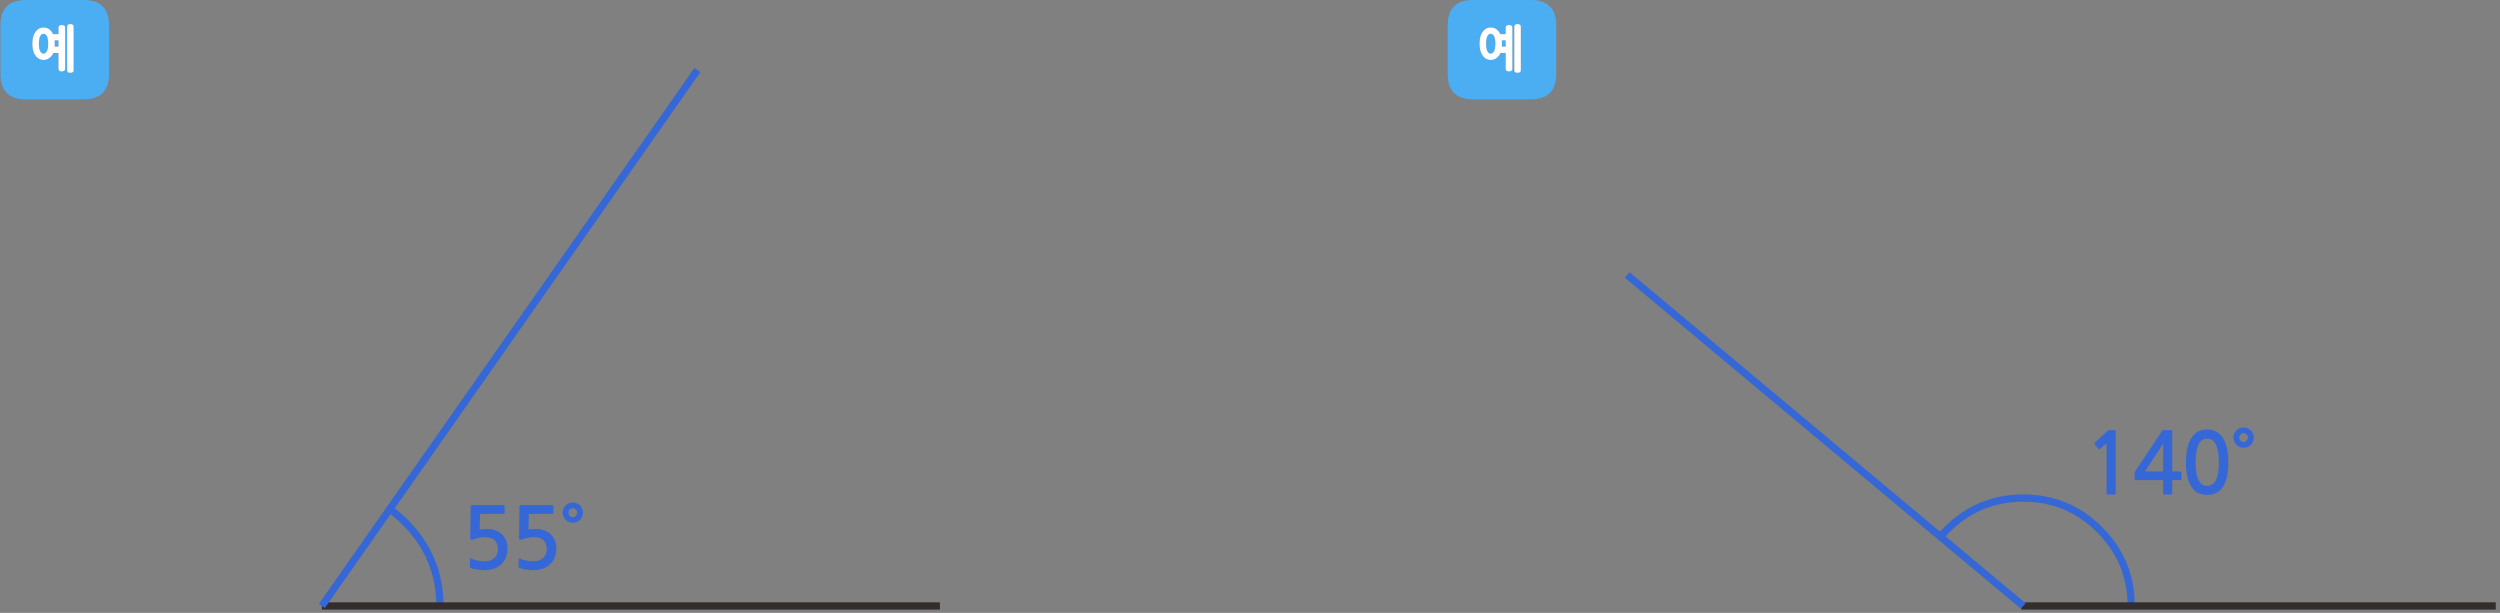 
<svg xmlns="http://www.w3.org/2000/svg" version="1.1" xmlns:xlink="http://www.w3.org/1999/xlink" preserveAspectRatio="none" x="0px" y="0px" width="1032px" height="253px" viewBox="0 0 1032 253">
<rect x="0" y="0" width="1032" height="253" fill="#808080" stroke="none"/>
<defs>
<g id="___1_0_Layer0_0_FILL">
<path fill="#4BAEF3" stroke="none" d="
M 44.8 30.5
L 44.8 10.5
Q 44.8 0 34.3 0
L 10.5 0
Q 0 0 0 10.5
L 0 30.5
Q 0 41 10.5 41
L 34.3 41
Q 44.8 41 44.8 30.5
M 24.8 10.4
Q 25 10.3 25.25 10.3 25.55 10.3 25.8 10.4 26.1 10.45 26.3 10.55 26.7 10.75 26.7 11.4
L 26.7 28.4
Q 26.7 28.65 26.6 28.9 26.5 29.1 26.3 29.25 26.1 29.35 25.8 29.45 25.55 29.5 25.25 29.5 25 29.5 24.8 29.45 24.55 29.35 24.35 29.25 24.15 29.1 24.05 28.9 23.95 28.65 23.95 28.4
L 23.95 21.85 21.8 21.85
Q 21.65 22.15 21.5 22.45 21.35 22.7 21.2 22.95 20.55 23.8 19.7 24.25 18.85 24.75 17.75 24.75 17.25 24.75 16.8 24.6 16.3 24.5 15.85 24.25 15.45 24.05 15.1 23.7 14.75 23.4 14.45 22.95 14.15 22.5 13.9 22 13.65 21.5 13.5 20.85 13.3 20.25 13.25 19.55 13.15 18.85 13.15 18.05 13.15 17.25 13.25 16.55 13.3 15.85 13.5 15.2 13.65 14.6 13.9 14.1 14.15 13.6 14.45 13.15 14.75 12.75 15.1 12.4 15.45 12.05 15.85 11.8 16.3 11.6 16.8 11.45 17.25 11.35 17.75 11.35 18.85 11.35 19.7 11.8 20.1 12.05 20.5 12.4 20.9 12.75 21.2 13.15 21.35 13.35 21.45 13.6 21.6 13.85 21.7 14.1
L 23.95 14.1 23.95 11.4
Q 23.95 10.75 24.35 10.55 24.55 10.45 24.8 10.4
M 27.5 11
Q 27.5 10.7 27.6 10.5 27.7 10.3 27.9 10.15 28.05 10.05 28.3 10 28.5 9.9 28.75 9.9 29.05 9.9 29.35 10 29.6 10.05 29.8 10.15 30 10.3 30.1 10.5 30.2 10.7 30.2 11
L 30.2 29
Q 30.2 29.6 29.8 29.85 29.6 29.95 29.35 30 29.05 30.05 28.75 30.05 28.5 30.05 28.3 30 28.05 29.95 27.9 29.85 27.5 29.6 27.5 29
L 27.5 11
M 16.95 14.2
Q 16.6 14.5 16.35 15 15.85 16.1 15.85 18.05 15.85 19 15.95 19.75 16.1 20.5 16.35 21.05 16.6 21.6 16.95 21.85 17.35 22.15 17.8 22.15 18.2 22.15 18.55 21.85 18.9 21.6 19.2 21.05 19.45 20.5 19.55 19.75 19.7 19 19.7 18.05 19.7 17.1 19.55 16.3 19.45 15.55 19.2 15 18.9 14.5 18.55 14.2 18.2 13.95 17.8 13.95 17.35 13.95 16.95 14.2
M 23.95 16.65
L 22.35 16.65
Q 22.35 17 22.4 17.35 22.4 17.7 22.4 18.05 22.4 18.35 22.4 18.65 22.4 18.95 22.35 19.25
L 23.95 19.25 23.95 16.65
M 642.2 10.5
Q 642.2 0 631.7 0
L 607.9 0
Q 597.4 0 597.4 10.5
L 597.4 30.5
Q 597.4 41 607.9 41
L 631.7 41
Q 642.2 41 642.2 30.5
L 642.2 10.5
M 621.35 11.4
Q 621.35 10.75 621.75 10.55 621.95 10.45 622.2 10.4 622.4 10.3 622.65 10.3 622.95 10.3 623.2 10.4 623.5 10.45 623.7 10.55 624.1 10.75 624.1 11.4
L 624.1 28.4
Q 624.1 28.65 624 28.9 623.9 29.1 623.7 29.25 623.5 29.35 623.2 29.45 622.95 29.5 622.65 29.5 622.4 29.5 622.2 29.45 621.95 29.35 621.75 29.25 621.55 29.1 621.45 28.9 621.35 28.65 621.35 28.4
L 621.35 21.85 619.2 21.85
Q 619.05 22.15 618.9 22.45 618.75 22.7 618.6 22.95 617.95 23.8 617.1 24.25 616.25 24.75 615.15 24.75 614.65 24.75 614.2 24.6 613.7 24.5 613.25 24.25 612.85 24.05 612.5 23.7 612.15 23.4 611.85 22.95 611.55 22.5 611.3 22 611.05 21.5 610.9 20.85 610.7 20.25 610.65 19.55 610.55 18.85 610.55 18.05 610.55 17.25 610.65 16.55 610.7 15.85 610.9 15.2 611.05 14.6 611.3 14.1 611.55 13.6 611.85 13.15 612.15 12.75 612.5 12.4 612.85 12.05 613.25 11.8 613.7 11.6 614.2 11.45 614.65 11.35 615.15 11.35 616.25 11.35 617.1 11.8 617.5 12.05 617.9 12.4 618.3 12.75 618.6 13.15 618.75 13.35 618.85 13.6 619 13.85 619.1 14.1
L 621.35 14.1 621.35 11.4
M 624.9 11
Q 624.9 10.7 625 10.5 625.1 10.3 625.3 10.15 625.45 10.05 625.7 10 625.9 9.9 626.15 9.9 626.45 9.9 626.75 10 627 10.05 627.2 10.15 627.4 10.3 627.5 10.5 627.6 10.7 627.6 11
L 627.6 29
Q 627.6 29.6 627.2 29.85 627 29.95 626.75 30 626.45 30.05 626.15 30.05 625.9 30.05 625.7 30 625.45 29.95 625.3 29.85 624.9 29.6 624.9 29
L 624.9 11
M 619.8 17.35
Q 619.8 17.7 619.8 18.05 619.8 18.35 619.8 18.65 619.8 18.95 619.75 19.25
L 621.35 19.25 621.35 16.65 619.75 16.65
Q 619.75 17 619.8 17.35
M 615.2 13.95
Q 614.75 13.95 614.35 14.2 614 14.5 613.75 15 613.25 16.1 613.25 18.05 613.25 19 613.35 19.75 613.5 20.5 613.75 21.05 614 21.6 614.35 21.85 614.75 22.15 615.2 22.15 615.6 22.15 615.95 21.85 616.3 21.6 616.6 21.05 616.85 20.5 616.95 19.75 617.1 19 617.1 18.05 617.1 17.1 616.95 16.3 616.85 15.55 616.6 15 616.3 14.5 615.95 14.2 615.6 13.95 615.2 13.95 Z"/>

<path fill="#FFFFFF" stroke="none" d="
M 27.6 10.5
Q 27.5 10.7 27.5 11
L 27.5 29
Q 27.5 29.6 27.9 29.85 28.05 29.95 28.3 30 28.5 30.05 28.75 30.05 29.05 30.05 29.35 30 29.6 29.95 29.8 29.85 30.2 29.6 30.2 29
L 30.2 11
Q 30.2 10.7 30.1 10.5 30 10.3 29.8 10.15 29.6 10.05 29.35 10 29.05 9.9 28.75 9.9 28.5 9.9 28.3 10 28.05 10.05 27.9 10.15 27.7 10.3 27.6 10.5
M 25.25 10.3
Q 25 10.3 24.8 10.4 24.55 10.45 24.35 10.55 23.95 10.75 23.95 11.4
L 23.95 14.1 21.7 14.1
Q 21.6 13.85 21.45 13.6 21.35 13.35 21.2 13.15 20.9 12.75 20.5 12.4 20.1 12.05 19.7 11.8 18.85 11.35 17.75 11.35 17.25 11.35 16.8 11.45 16.3 11.6 15.85 11.8 15.45 12.05 15.1 12.4 14.75 12.75 14.45 13.15 14.15 13.6 13.9 14.1 13.65 14.6 13.5 15.2 13.3 15.85 13.25 16.55 13.15 17.25 13.15 18.05 13.15 18.85 13.25 19.55 13.3 20.25 13.5 20.85 13.65 21.5 13.9 22 14.15 22.5 14.45 22.95 14.75 23.4 15.1 23.7 15.45 24.05 15.85 24.25 16.3 24.5 16.8 24.6 17.25 24.75 17.75 24.75 18.85 24.75 19.7 24.25 20.55 23.8 21.2 22.95 21.35 22.7 21.5 22.45 21.65 22.15 21.8 21.85
L 23.95 21.85 23.95 28.4
Q 23.95 28.65 24.05 28.9 24.15 29.1 24.35 29.25 24.55 29.35 24.8 29.45 25 29.5 25.25 29.5 25.55 29.5 25.8 29.45 26.1 29.35 26.3 29.25 26.5 29.1 26.6 28.9 26.7 28.65 26.7 28.4
L 26.7 11.4
Q 26.7 10.75 26.3 10.55 26.1 10.45 25.8 10.4 25.55 10.3 25.25 10.3
M 22.35 16.65
L 23.95 16.65 23.95 19.25 22.35 19.25
Q 22.4 18.95 22.4 18.65 22.4 18.35 22.4 18.05 22.4 17.7 22.4 17.35 22.35 17 22.35 16.65
M 16.35 15
Q 16.6 14.5 16.95 14.2 17.35 13.95 17.8 13.95 18.2 13.95 18.55 14.2 18.9 14.5 19.2 15 19.45 15.55 19.55 16.3 19.7 17.1 19.7 18.05 19.7 19 19.55 19.75 19.45 20.5 19.2 21.05 18.9 21.6 18.55 21.85 18.2 22.15 17.8 22.15 17.35 22.15 16.95 21.85 16.6 21.6 16.35 21.05 16.1 20.5 15.95 19.75 15.85 19 15.85 18.05 15.85 16.1 16.35 15
M 625 10.5
Q 624.9 10.7 624.9 11
L 624.9 29
Q 624.9 29.6 625.3 29.85 625.45 29.95 625.7 30 625.9 30.05 626.15 30.05 626.45 30.05 626.75 30 627 29.95 627.2 29.85 627.6 29.6 627.6 29
L 627.6 11
Q 627.6 10.7 627.5 10.5 627.4 10.3 627.2 10.15 627 10.05 626.75 10 626.45 9.9 626.15 9.9 625.9 9.9 625.7 10 625.45 10.05 625.3 10.15 625.1 10.3 625 10.5
M 621.75 10.55
Q 621.35 10.75 621.35 11.4
L 621.35 14.1 619.1 14.1
Q 619 13.85 618.85 13.6 618.75 13.35 618.6 13.15 618.3 12.75 617.9 12.4 617.5 12.05 617.1 11.8 616.25 11.35 615.15 11.35 614.65 11.35 614.2 11.45 613.7 11.6 613.25 11.8 612.85 12.05 612.5 12.4 612.15 12.75 611.85 13.15 611.55 13.6 611.3 14.1 611.05 14.6 610.9 15.2 610.7 15.85 610.65 16.55 610.55 17.25 610.55 18.05 610.55 18.85 610.65 19.55 610.7 20.25 610.9 20.85 611.05 21.5 611.3 22 611.55 22.5 611.85 22.95 612.15 23.4 612.5 23.7 612.85 24.05 613.25 24.25 613.7 24.5 614.2 24.6 614.65 24.75 615.15 24.75 616.25 24.75 617.1 24.25 617.95 23.8 618.6 22.95 618.75 22.7 618.9 22.45 619.05 22.15 619.2 21.85
L 621.35 21.85 621.35 28.4
Q 621.35 28.65 621.45 28.9 621.55 29.1 621.75 29.25 621.95 29.35 622.2 29.45 622.4 29.5 622.65 29.5 622.95 29.5 623.2 29.45 623.5 29.35 623.7 29.25 623.9 29.1 624 28.9 624.1 28.65 624.1 28.4
L 624.1 11.4
Q 624.1 10.75 623.7 10.55 623.5 10.45 623.2 10.4 622.95 10.3 622.65 10.3 622.4 10.3 622.2 10.4 621.95 10.45 621.75 10.55
M 614.35 14.2
Q 614.75 13.95 615.2 13.95 615.6 13.95 615.95 14.2 616.3 14.5 616.6 15 616.85 15.55 616.95 16.3 617.1 17.1 617.1 18.05 617.1 19 616.95 19.75 616.85 20.5 616.6 21.05 616.3 21.6 615.95 21.85 615.6 22.15 615.2 22.15 614.75 22.15 614.35 21.85 614 21.6 613.75 21.05 613.5 20.5 613.35 19.75 613.25 19 613.25 18.05 613.25 16.1 613.75 15 614 14.5 614.35 14.2
M 619.8 18.05
Q 619.8 17.7 619.8 17.35 619.75 17 619.75 16.65
L 621.35 16.65 621.35 19.25 619.75 19.25
Q 619.8 18.95 619.8 18.65 619.8 18.35 619.8 18.05 Z"/>
</g>

<g id="fgnf565656_copy_8_1_Layer2_0_FILL">
<path fill="#3567D7" stroke="none" d="
M -277.55 188.5
Q -277.9 189.3 -277.9 190.15 -277.9 191.05 -277.55 191.8 -277.25 192.6 -276.65 193.15 -276.1 193.7 -275.35 194.05 -274.6 194.35 -273.7 194.35 -272.8 194.35 -272.05 194.05 -271.3 193.7 -270.7 193.15 -270.15 192.6 -269.85 191.8 -269.5 191.05 -269.5 190.15 -269.5 189.3 -269.85 188.5 -270.15 187.75 -270.7 187.2 -271.3 186.65 -272.05 186.3 -272.8 186 -273.7 186 -274.6 186 -275.35 186.3 -276.1 186.65 -276.65 187.2 -277.25 187.75 -277.55 188.5
M -275 191.45
Q -275.5 190.9 -275.5 190.15 -275.5 189.45 -275 188.9 -274.45 188.3 -273.7 188.3 -272.95 188.3 -272.45 188.9 -271.9 189.45 -271.9 190.15 -271.9 190.9 -272.45 191.45 -272.95 192.05 -273.7 192.05 -274.45 192.05 -275 191.45
M -295.55 187.15
Q -295.65 187.25 -295.7 187.65
L -295.9 200.55
Q -295.9 201.75 -294.5 201.2 -293.4 200.8 -292.2 200.55 -290.95 200.3 -289.85 200.3 -286.95 200.3 -285.7 201.65 -284.45 203 -284.45 205.25 -284.45 207.6 -286 208.95 -287.5 210.25 -289.85 210.25 -290.5 210.25 -291.2 210.2 -291.95 210.15 -292.65 210 -293.4 209.85 -294.1 209.65 -294.8 209.45 -295.3 209.15 -296.05 208.85 -296.05 209.45
L -296.05 212.3
Q -296.05 212.55 -296.05 212.65 -296 212.75 -295.8 212.95 -295.2 213.2 -294.4 213.4 -293.55 213.6 -292.75 213.7 -291.95 213.85 -291.2 213.9 -290.5 213.95 -290.15 213.95 -288.15 213.95 -286.3 213.35 -284.5 212.8 -283.25 211.65 -280.5 209.2 -280.5 204.8 -280.5 203 -281.15 201.5 -281.8 200.05 -282.95 199 -284.1 197.95 -285.6 197.45 -287.15 196.9 -288.9 196.9 -290.65 196.9 -292 197.2
L -291.85 190.7 -282.1 190.7
Q -281.9 190.7 -281.8 190.55 -281.7 190.4 -281.7 190.2
L -281.7 187.5
Q -281.7 187.35 -281.8 187.2 -281.9 187.05 -282.1 187.05
L -294.95 187.05
Q -295.45 187.05 -295.55 187.15
M -305.75 197.45
Q -307.3 196.9 -309.05 196.9 -310.8 196.9 -312.15 197.2
L -312 190.7 -302.25 190.7
Q -302.05 190.7 -301.95 190.55 -301.85 190.4 -301.85 190.2
L -301.85 187.5
Q -301.85 187.35 -301.95 187.2 -302.05 187.05 -302.25 187.05
L -315.1 187.05
Q -315.6 187.05 -315.7 187.15 -315.8 187.25 -315.85 187.65
L -316.05 200.55
Q -316.05 201.75 -314.65 201.2 -313.55 200.8 -312.35 200.55 -311.1 200.3 -310 200.3 -307.1 200.3 -305.85 201.65 -304.6 203 -304.6 205.25 -304.6 207.6 -306.15 208.95 -307.65 210.25 -310 210.25 -310.65 210.25 -311.35 210.2 -312.1 210.15 -312.8 210 -313.55 209.85 -314.25 209.65 -314.95 209.45 -315.45 209.15 -316.2 208.85 -316.2 209.45
L -316.2 212.3
Q -316.2 212.55 -316.2 212.65 -316.15 212.75 -315.95 212.95 -315.35 213.2 -314.55 213.4 -313.7 213.6 -312.9 213.7 -312.1 213.85 -311.35 213.9 -310.65 213.95 -310.3 213.95 -308.3 213.95 -306.45 213.35 -304.65 212.8 -303.4 211.65 -300.65 209.2 -300.65 204.8 -300.65 203 -301.3 201.5 -301.95 200.05 -303.1 199 -304.25 197.95 -305.75 197.45 Z"/>
</g>

<g id="fgnf565656_copy_10_1_Layer2_0_FILL">
<path fill="#3567D7" stroke="none" d="
M -177.65 156.2
Q -178.25 155.65 -179 155.3 -179.75 155 -180.65 155 -181.55 155 -182.3 155.3 -183.05 155.65 -183.6 156.2 -184.2 156.75 -184.5 157.5 -184.85 158.3 -184.85 159.15 -184.85 160.05 -184.5 160.8 -184.2 161.6 -183.6 162.15 -183.05 162.7 -182.3 163.05 -181.55 163.35 -180.65 163.35 -179.75 163.35 -179 163.05 -178.25 162.7 -177.65 162.15 -177.1 161.6 -176.8 160.8 -176.45 160.05 -176.45 159.15 -176.45 158.3 -176.8 157.5 -177.1 156.75 -177.65 156.2
M -178.85 159.15
Q -178.85 159.9 -179.4 160.45 -179.9 161.05 -180.65 161.05 -181.4 161.05 -181.95 160.45 -182.45 159.9 -182.45 159.15 -182.45 158.45 -181.95 157.9 -181.4 157.3 -180.65 157.3 -179.9 157.3 -179.4 157.9 -178.85 158.45 -178.85 159.15
M -204.1 164.8
Q -204.45 167.2 -204.45 169.35 -204.45 175.75 -202.3 179.3 -200.15 182.85 -195.65 182.85 -193.4 182.85 -191.8 181.95 -190.15 181.05 -189.05 179.3 -188 177.6 -187.45 175.05 -186.95 172.55 -186.95 169.35 -186.95 167.9 -187.1 166.35 -187.25 164.8 -187.55 163.3 -187.95 161.8 -188.55 160.45 -189.15 159.1 -190.15 158.05 -191.1 157.05 -192.45 156.45 -193.85 155.85 -195.65 155.85 -198.4 155.85 -200.15 157.15 -201.85 158.45 -202.8 160.45 -203.75 162.45 -204.1 164.8
M -195.65 159.65
Q -194.55 159.65 -193.7 160.15 -192.8 160.65 -192.15 161.85 -191.55 163 -191.2 164.85 -190.85 166.7 -190.85 169.35 -190.85 172.05 -191.2 173.9 -191.55 175.75 -192.15 176.9 -192.8 178.05 -193.7 178.6 -194.55 179.1 -195.65 179.1 -196.8 179.1 -197.65 178.6 -198.5 178.05 -199.15 176.9 -199.8 175.75 -200.1 173.9 -200.45 172.05 -200.45 169.35 -200.45 166.7 -200.1 164.85 -199.8 163 -199.15 161.85 -198.5 160.65 -197.65 160.15 -196.8 159.65 -195.65 159.65
M -210.1 156.6
Q -210.1 156.3 -210.15 156.2 -210.2 156.1 -210.45 156.1
L -213.65 156.1
Q -214 156.1 -214.05 156.15 -214.15 156.25 -214.35 156.55
L -225.2 172.8
Q -225.3 173 -225.45 173.25 -225.6 173.5 -225.6 173.7
L -225.6 176.3
Q -225.6 176.6 -225.5 176.65 -225.4 176.75 -225.05 176.75
L -213.85 176.75 -213.85 182.05
Q -213.85 182.4 -213.7 182.55 -213.6 182.7 -213.2 182.7
L -210.7 182.7
Q -210.3 182.7 -210.2 182.55 -210.1 182.45 -210.1 182.05
L -210.1 176.75 -206.85 176.75
Q -206.55 176.75 -206.4 176.65 -206.3 176.55 -206.3 176.2
L -206.3 173.65
Q -206.3 173.3 -206.4 173.25 -206.55 173.15 -206.85 173.15
L -210.1 173.15 -210.1 156.6
M -213.85 161.75
L -213.85 173.15 -221.35 173.15 -213.85 161.75
M -233.45 157.05
Q -233.45 156.35 -233.55 156.2 -233.7 156.1 -234.3 156.1
L -236.1 156.1
Q -236.25 156.1 -236.4 156.15 -236.6 156.2 -236.65 156.3
L -242 161.25
Q -242.2 161.4 -242.2 161.6 -242.2 161.8 -242.1 161.95
L -240.55 163.85
Q -240.4 163.95 -240.15 163.95 -239.95 163.9 -239.75 163.75
L -237.2 161.5 -237.2 182.25
Q -237.2 182.7 -236.7 182.7
L -233.9 182.7
Q -233.45 182.7 -233.45 182.25
L -233.45 157.05 Z"/>
</g>

<path id="fgnf565656_copy_8_1_Layer2_1_1_STROKES" stroke="#3567D7" stroke-width="3" stroke-linejoin="miter" stroke-linecap="butt" stroke-miterlimit="3" fill="none" d="
M -349.85 188.3
Q -346.187 190.863 -342.85 194.2 -328.55 208.5 -328.55 228.7 -328.55 229.126 -328.55 229.55"/>

<path id="fgnf565656_copy_8_1_Layer1_0_1_STROKES" stroke="#332D2B" stroke-width="3" stroke-linejoin="round" stroke-linecap="butt" fill="none" d="
M -122.15 228.7
L -377.3 228.7"/>

<path id="fgnf565656_copy_8_1_Layer0_0_1_STROKES" stroke="#3567D7" stroke-width="3" stroke-linejoin="round" stroke-linecap="butt" fill="none" d="
M -377.3 228.7
L -222.25 7.45"/>

<path id="fgnf565656_copy_10_1_Layer2_1_1_STROKES" stroke="#3567D7" stroke-width="3" stroke-linejoin="miter" stroke-linecap="butt" stroke-miterlimit="3" fill="none" d="
M -305.55 199.825
Q -304.389 198.489 -303.1 197.2 -290.05 184.15 -271.6 184.15 -253.15 184.15 -240.1 197.2 -227.05 210.25 -227.05 228.7"/>

<path id="fgnf565656_copy_10_1_Layer1_0_1_STROKES" stroke="#332D2B" stroke-width="3" stroke-linejoin="round" stroke-linecap="butt" fill="none" d="
M -122.15 228.7
L -318.05 228.7"/>

<path id="fgnf565656_copy_10_1_Layer0_0_1_STROKES" stroke="#3567D7" stroke-width="3" stroke-linejoin="miter" stroke-linecap="butt" stroke-miterlimit="3" fill="none" d="
M -271.6 228.7
L -435.1 92.05"/>
</defs>

<g transform="matrix( 1, 0, 0, 1, 0.2,0) ">
<g transform="matrix( 1, 0, 0, 1, 0,0) ">
<use xlink:href="#___1_0_Layer0_0_FILL"/>
</g>

<g transform="matrix( 1, 0, 0, 1, 509.95,21.45) ">
<g transform="matrix( 1, 0, 0, 1, 0,0) ">
<use xlink:href="#fgnf565656_copy_8_1_Layer2_0_FILL"/>
</g>

<g transform="matrix( 1, 0, 0, 1, 0,0) ">
<use xlink:href="#fgnf565656_copy_8_1_Layer2_1_1_STROKES"/>
</g>

<g transform="matrix( 1, 0, 0, 1, 0,0) ">
<use xlink:href="#fgnf565656_copy_8_1_Layer1_0_1_STROKES"/>
</g>

<g transform="matrix( 1, 0, 0, 1, 0,0) ">
<use xlink:href="#fgnf565656_copy_8_1_Layer0_0_1_STROKES"/>
</g>
</g>

<g transform="matrix( 1, 0, 0, 1, 1106.6,21.45) ">
<g transform="matrix( 1, 0, 0, 1, 0,0) ">
<use xlink:href="#fgnf565656_copy_10_1_Layer2_0_FILL"/>
</g>

<g transform="matrix( 1, 0, 0, 1, 0,0) ">
<use xlink:href="#fgnf565656_copy_10_1_Layer2_1_1_STROKES"/>
</g>

<g transform="matrix( 1, 0, 0, 1, 45.6,0) ">
<use xlink:href="#fgnf565656_copy_10_1_Layer1_0_1_STROKES"/>
</g>

<g transform="matrix( 1, 0, 0, 1, 0,0) ">
<use xlink:href="#fgnf565656_copy_10_1_Layer0_0_1_STROKES"/>
</g>
</g>
</g>
</svg>

